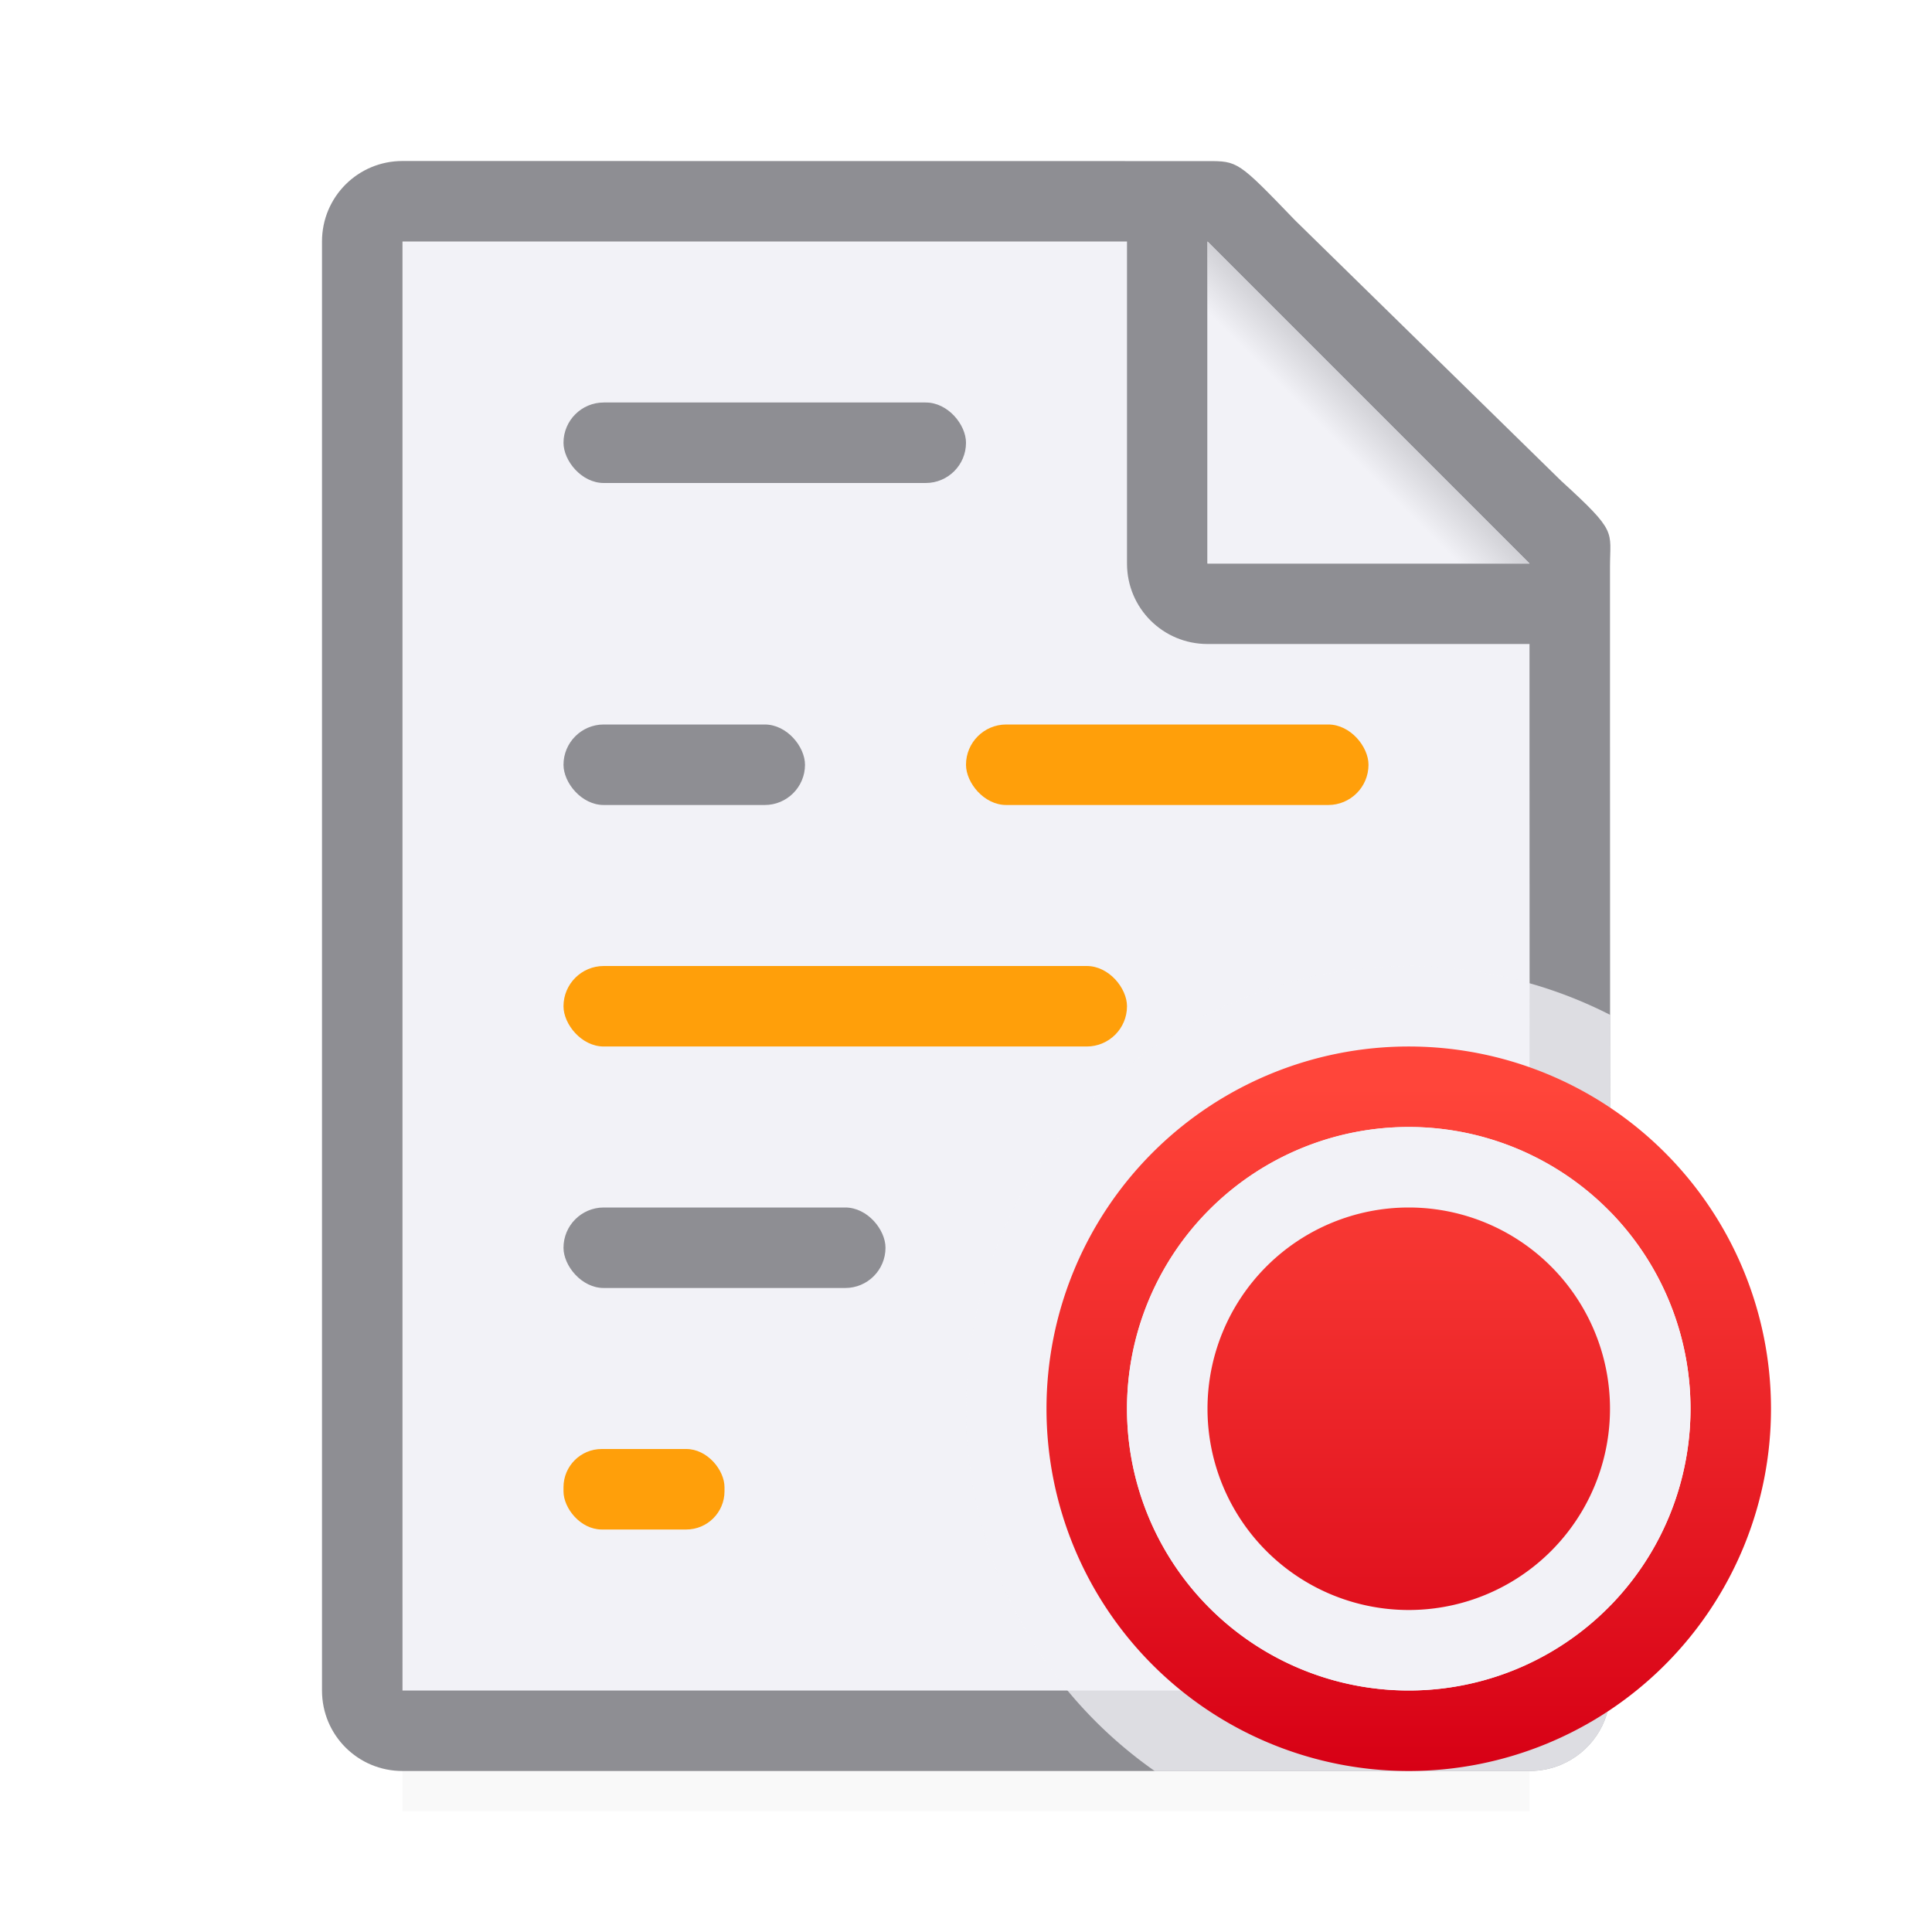 <svg viewBox="0 0 24 24" xmlns="http://www.w3.org/2000/svg" xmlns:xlink="http://www.w3.org/1999/xlink"><filter id="a" color-interpolation-filters="sRGB" height="1.095" width="1.097" x="-.049" y="-.047"><feGaussianBlur stdDeviation=".366"/></filter><linearGradient id="b" gradientUnits="userSpaceOnUse" x1="18.5" x2="18.5" y1="23" y2="14.5"><stop offset="0" stop-color="#d70015"/><stop offset="1" stop-color="#ff453a"/></linearGradient><linearGradient id="c" gradientUnits="userSpaceOnUse" x1="15" x2="17" y1="7" y2="5"><stop offset="0" stop-color="#f2f2f7"/><stop offset=".78" stop-color="#f2f2f7"/><stop offset="1" stop-color="#d1d1d6"/></linearGradient><radialGradient id="d" cx="17" cy="6.556" gradientTransform="matrix(1.429 -0 0 1.429 -7.286 -4.365)" gradientUnits="userSpaceOnUse" r="7"><stop offset="0" stop-color="#e5e5ea"/><stop offset=".3" stop-color="#f2f2f7"/><stop offset="1" stop-color="#f2f2f7"/></radialGradient><path d="m5 19.941h14v2.559h-14z" filter="url(#a)" opacity=".15" stroke-width="1.015"/><path d="m5 3v3.729 2.678 11.246.348h.352 13.297.352v-.348-11.246-2.678l-4-3.729h-6z" fill="url(#d)"/><path d="m5 2c-.554 0-1 .446-1 1v18c0 .554.446 1 1 1h4.188 8.451 1.365c.137-.001.268-.028.387-.078.361-.151.613-.505.613-.922l-.004-11.959v-1.791-.209c0-.451.098-.425-.605-1.066l-3.307-3.238c-.71-.737-.71-.736-1.094-.736h-.332-.662zm0 1h9v4c0 .554.446 1 1 1h4v1.041.365l.004 11.242-.004.004v.348h-.352-9.215-.492-3.941z" fill="#8e8e93"/><path d="m15 7h4l-4-4z" fill="#f2f2f7" fill-rule="evenodd"/><rect fill="#8e8e93" height="1" ry=".5" width="5" x="7" y="5"/><rect fill="#8e8e93" height="1" ry=".5" width="3" x="7" y="9"/><rect fill="#ff9f0a" height="1" ry=".5" width="5" x="12" y="9"/><rect fill="#ff9f0a" height="1" ry=".5" width="7" x="7" y="12"/><rect fill="#8e8e93" height="1" ry=".5" width="4" x="7" y="15"/><rect fill="#ff9f0a" height="1" ry=".475" width="2" x="7" y="18"/><path d="m15 3 4 4h-4z" fill="url(#c)"/><path d="m17.5 12a5.5 5.5 0 0 0 -5.5 5.5 5.5 5.5 0 0 0 2.344 4.5h3.295 1.365c.137-.001.268-.028.387-.078.361-.151.613-.505.613-.922l-.002-8.393a5.5 5.5 0 0 0 -1.002-.393l.004 8.434-.004.004v-8.438a5.5 5.5 0 0 0 -1.5-.215z" fill="#f2f2f7" fill-opacity=".784"/><g transform="translate(-1 -1)"><path d="m18.5 14a4.5 4.5 0 0 0 -4.5 4.5 4.5 4.5 0 0 0 4.5 4.5 4.5 4.5 0 0 0 4.5-4.5 4.5 4.5 0 0 0 -4.5-4.5zm0 1a3.5 3.5 0 0 1 3.5 3.5 3.5 3.5 0 0 1 -3.5 3.5 3.5 3.5 0 0 1 -3.5-3.5 3.5 3.5 0 0 1 3.5-3.5z" fill="url(#b)"/><path d="m22 18.5a3.5 3.5 0 0 1 -3.5 3.5 3.5 3.5 0 0 1 -3.5-3.5 3.5 3.5 0 0 1 3.5-3.5 3.5 3.5 0 0 1 3.5 3.5z" fill="#f2f2f7"/><path d="m21 18.5a2.5 2.5 0 0 1 -2.5 2.5 2.5 2.5 0 0 1 -2.5-2.5 2.5 2.5 0 0 1 2.5-2.5 2.5 2.5 0 0 1 2.5 2.5z" fill="url(#b)"/></g></svg>